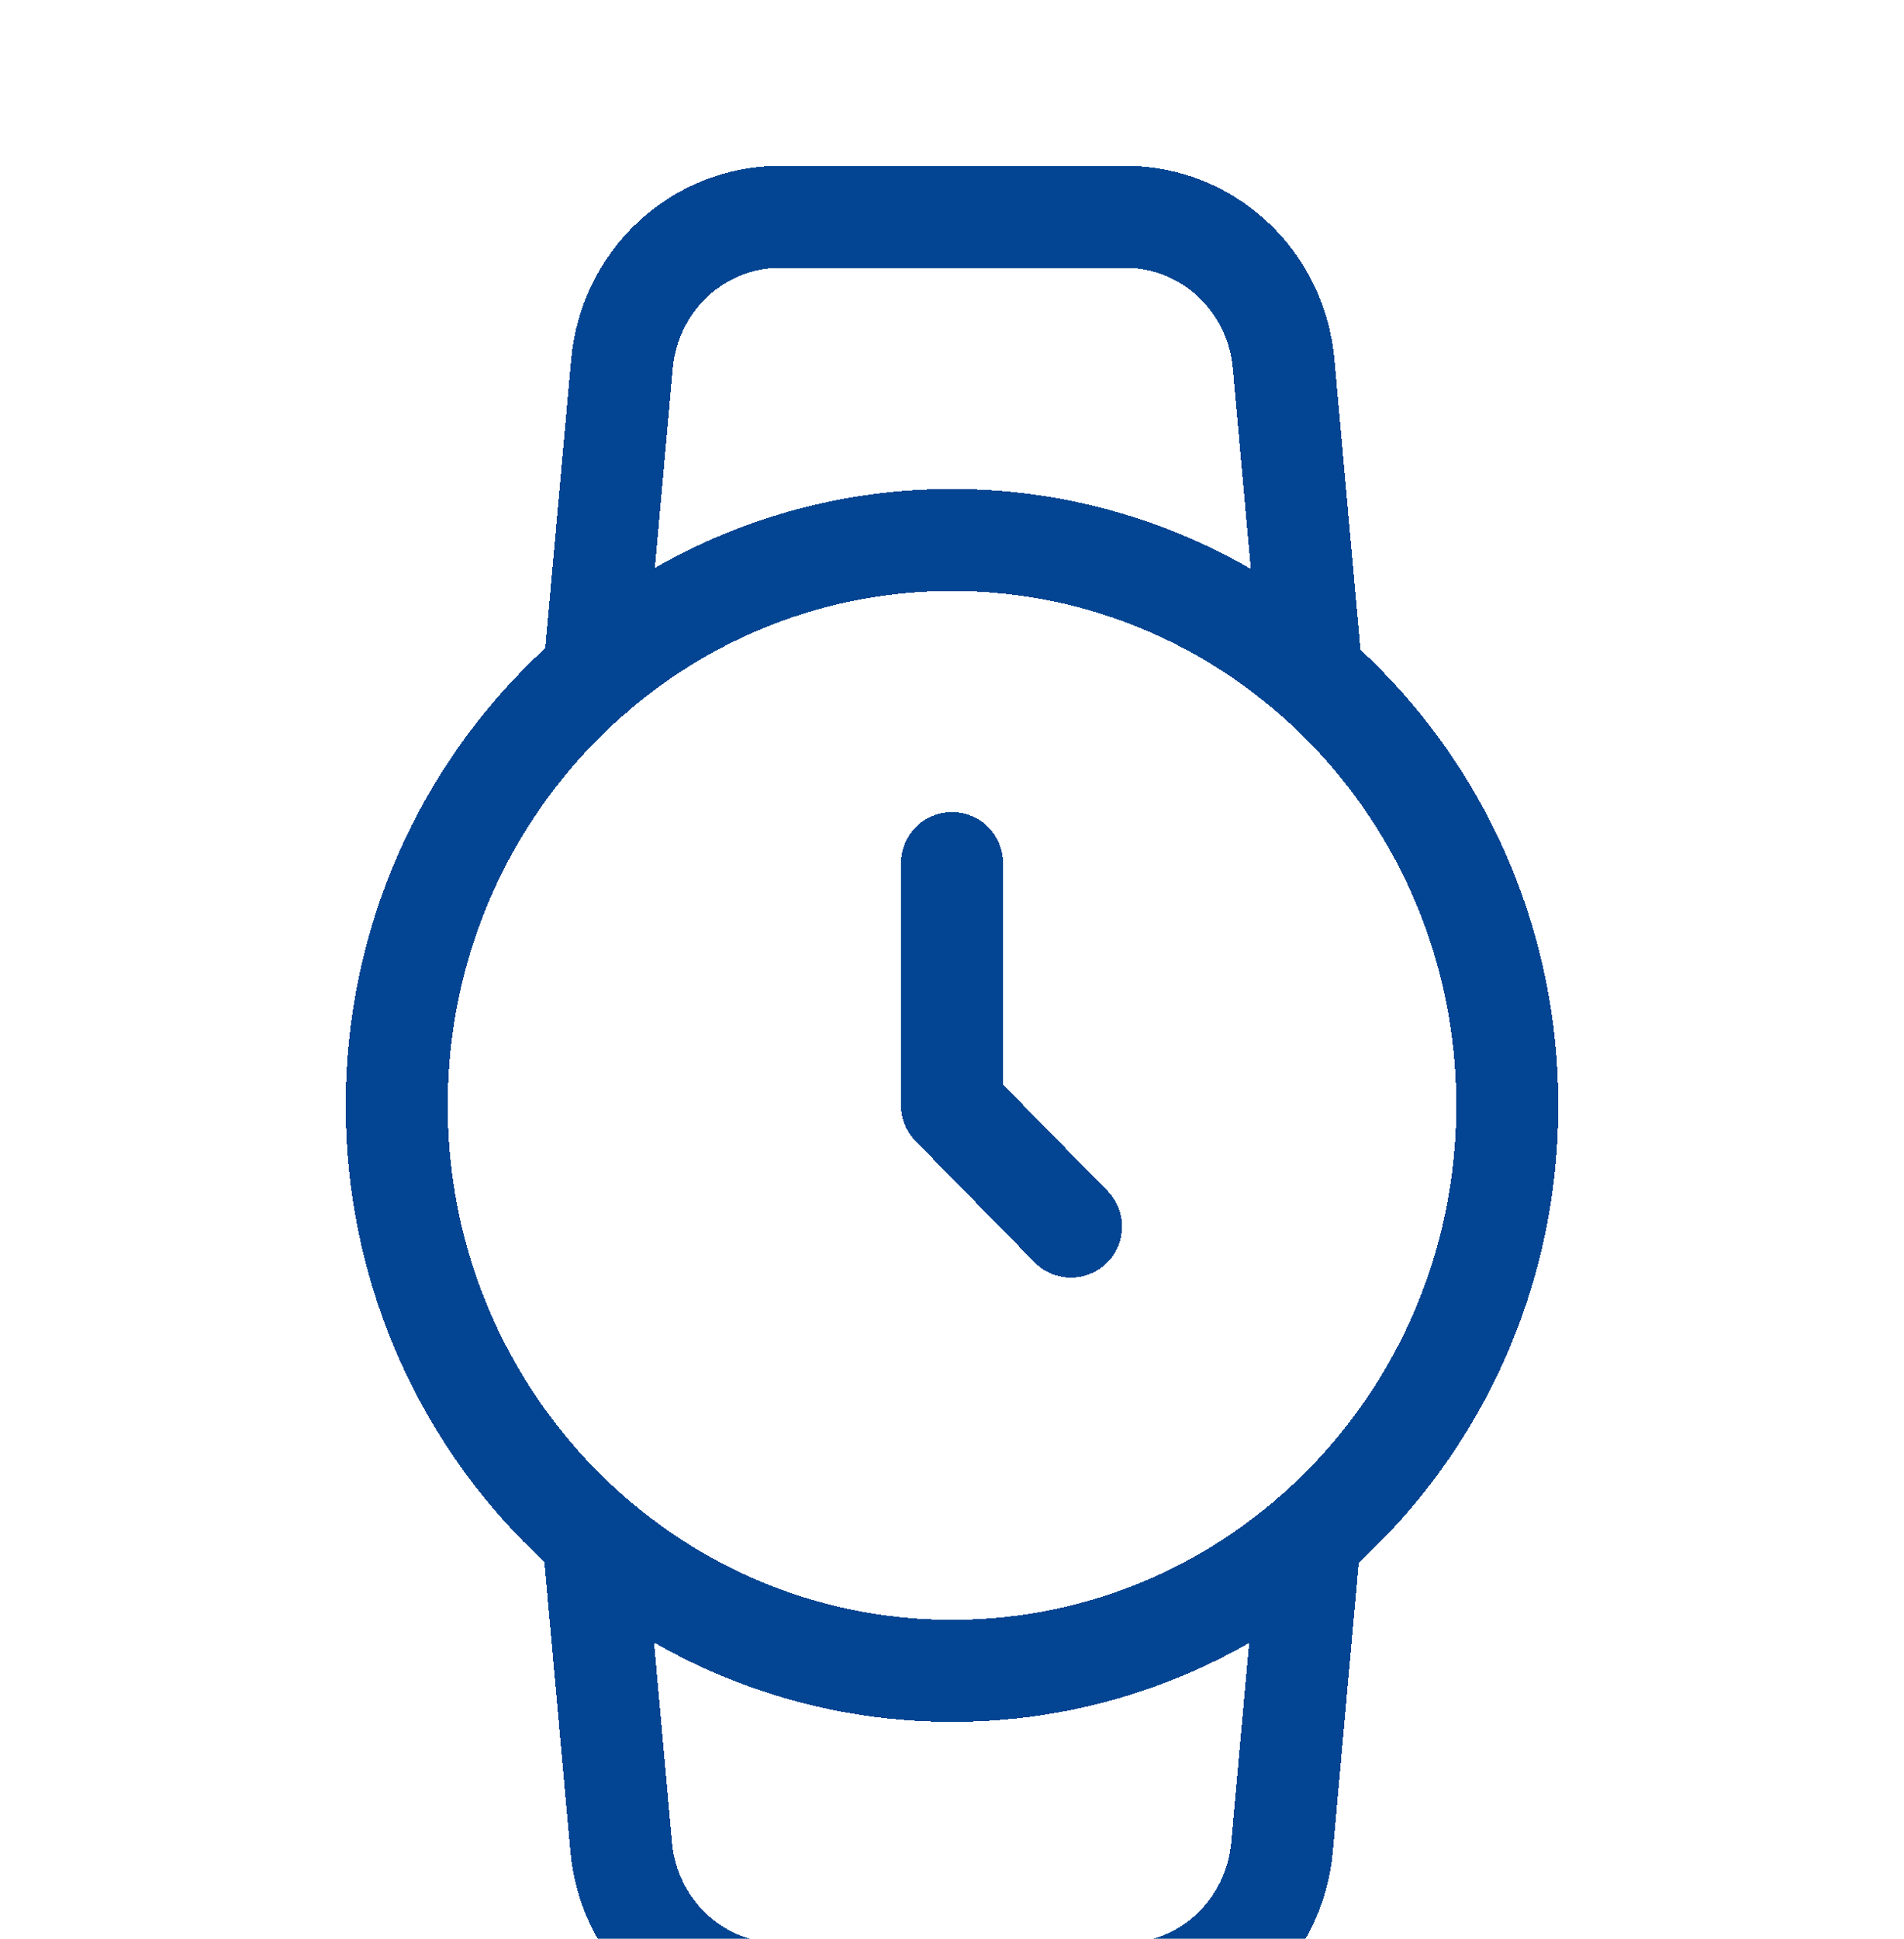 <svg width="56" height="57" viewBox="0 0 56 57" fill="none" xmlns="http://www.w3.org/2000/svg">
<g id="watch" clip-path="url(#clip0_1125_10706)">
<g id="Icon" filter="url(#filter0_d_1125_10706)">
<path d="M28 21.375V28.5L31.5 32.062M38.523 41.206L37.707 50.303C37.602 51.487 37.064 52.588 36.2 53.388C35.336 54.188 34.208 54.63 33.04 54.625H22.937C21.768 54.63 20.641 54.188 19.777 53.388C18.913 52.588 18.375 51.487 18.27 50.303L17.453 41.206M17.477 15.794L18.293 6.698C18.398 5.517 18.933 4.42 19.792 3.62C20.651 2.82 21.773 2.376 22.937 2.375H33.087C34.255 2.37 35.383 2.812 36.246 3.612C37.111 4.412 37.648 5.513 37.753 6.698L38.57 15.794M44.333 28.5C44.333 37.682 37.021 45.125 28 45.125C18.979 45.125 11.667 37.682 11.667 28.5C11.667 19.318 18.979 11.875 28 11.875C37.021 11.875 44.333 19.318 44.333 28.5Z" stroke="#034592" stroke-width="3" stroke-linecap="round" stroke-linejoin="round" shape-rendering="crispEdges"/>
</g>
</g>
<defs>
<filter id="filter0_d_1125_10706" x="6.167" y="0.875" width="43.667" height="63.25" filterUnits="userSpaceOnUse" color-interpolation-filters="sRGB">
<feFlood flood-opacity="0" result="BackgroundImageFix"/>
<feColorMatrix in="SourceAlpha" type="matrix" values="0 0 0 0 0 0 0 0 0 0 0 0 0 0 0 0 0 0 127 0" result="hardAlpha"/>
<feOffset dy="4"/>
<feGaussianBlur stdDeviation="2"/>
<feComposite in2="hardAlpha" operator="out"/>
<feColorMatrix type="matrix" values="0 0 0 0 0 0 0 0 0 0 0 0 0 0 0 0 0 0 0.25 0"/>
<feBlend mode="normal" in2="BackgroundImageFix" result="effect1_dropShadow_1125_10706"/>
<feBlend mode="normal" in="SourceGraphic" in2="effect1_dropShadow_1125_10706" result="shape"/>
</filter>
<clipPath id="clip0_1125_10706">
<rect width="56" height="57" fill="white"/>
</clipPath>
</defs>
</svg>
